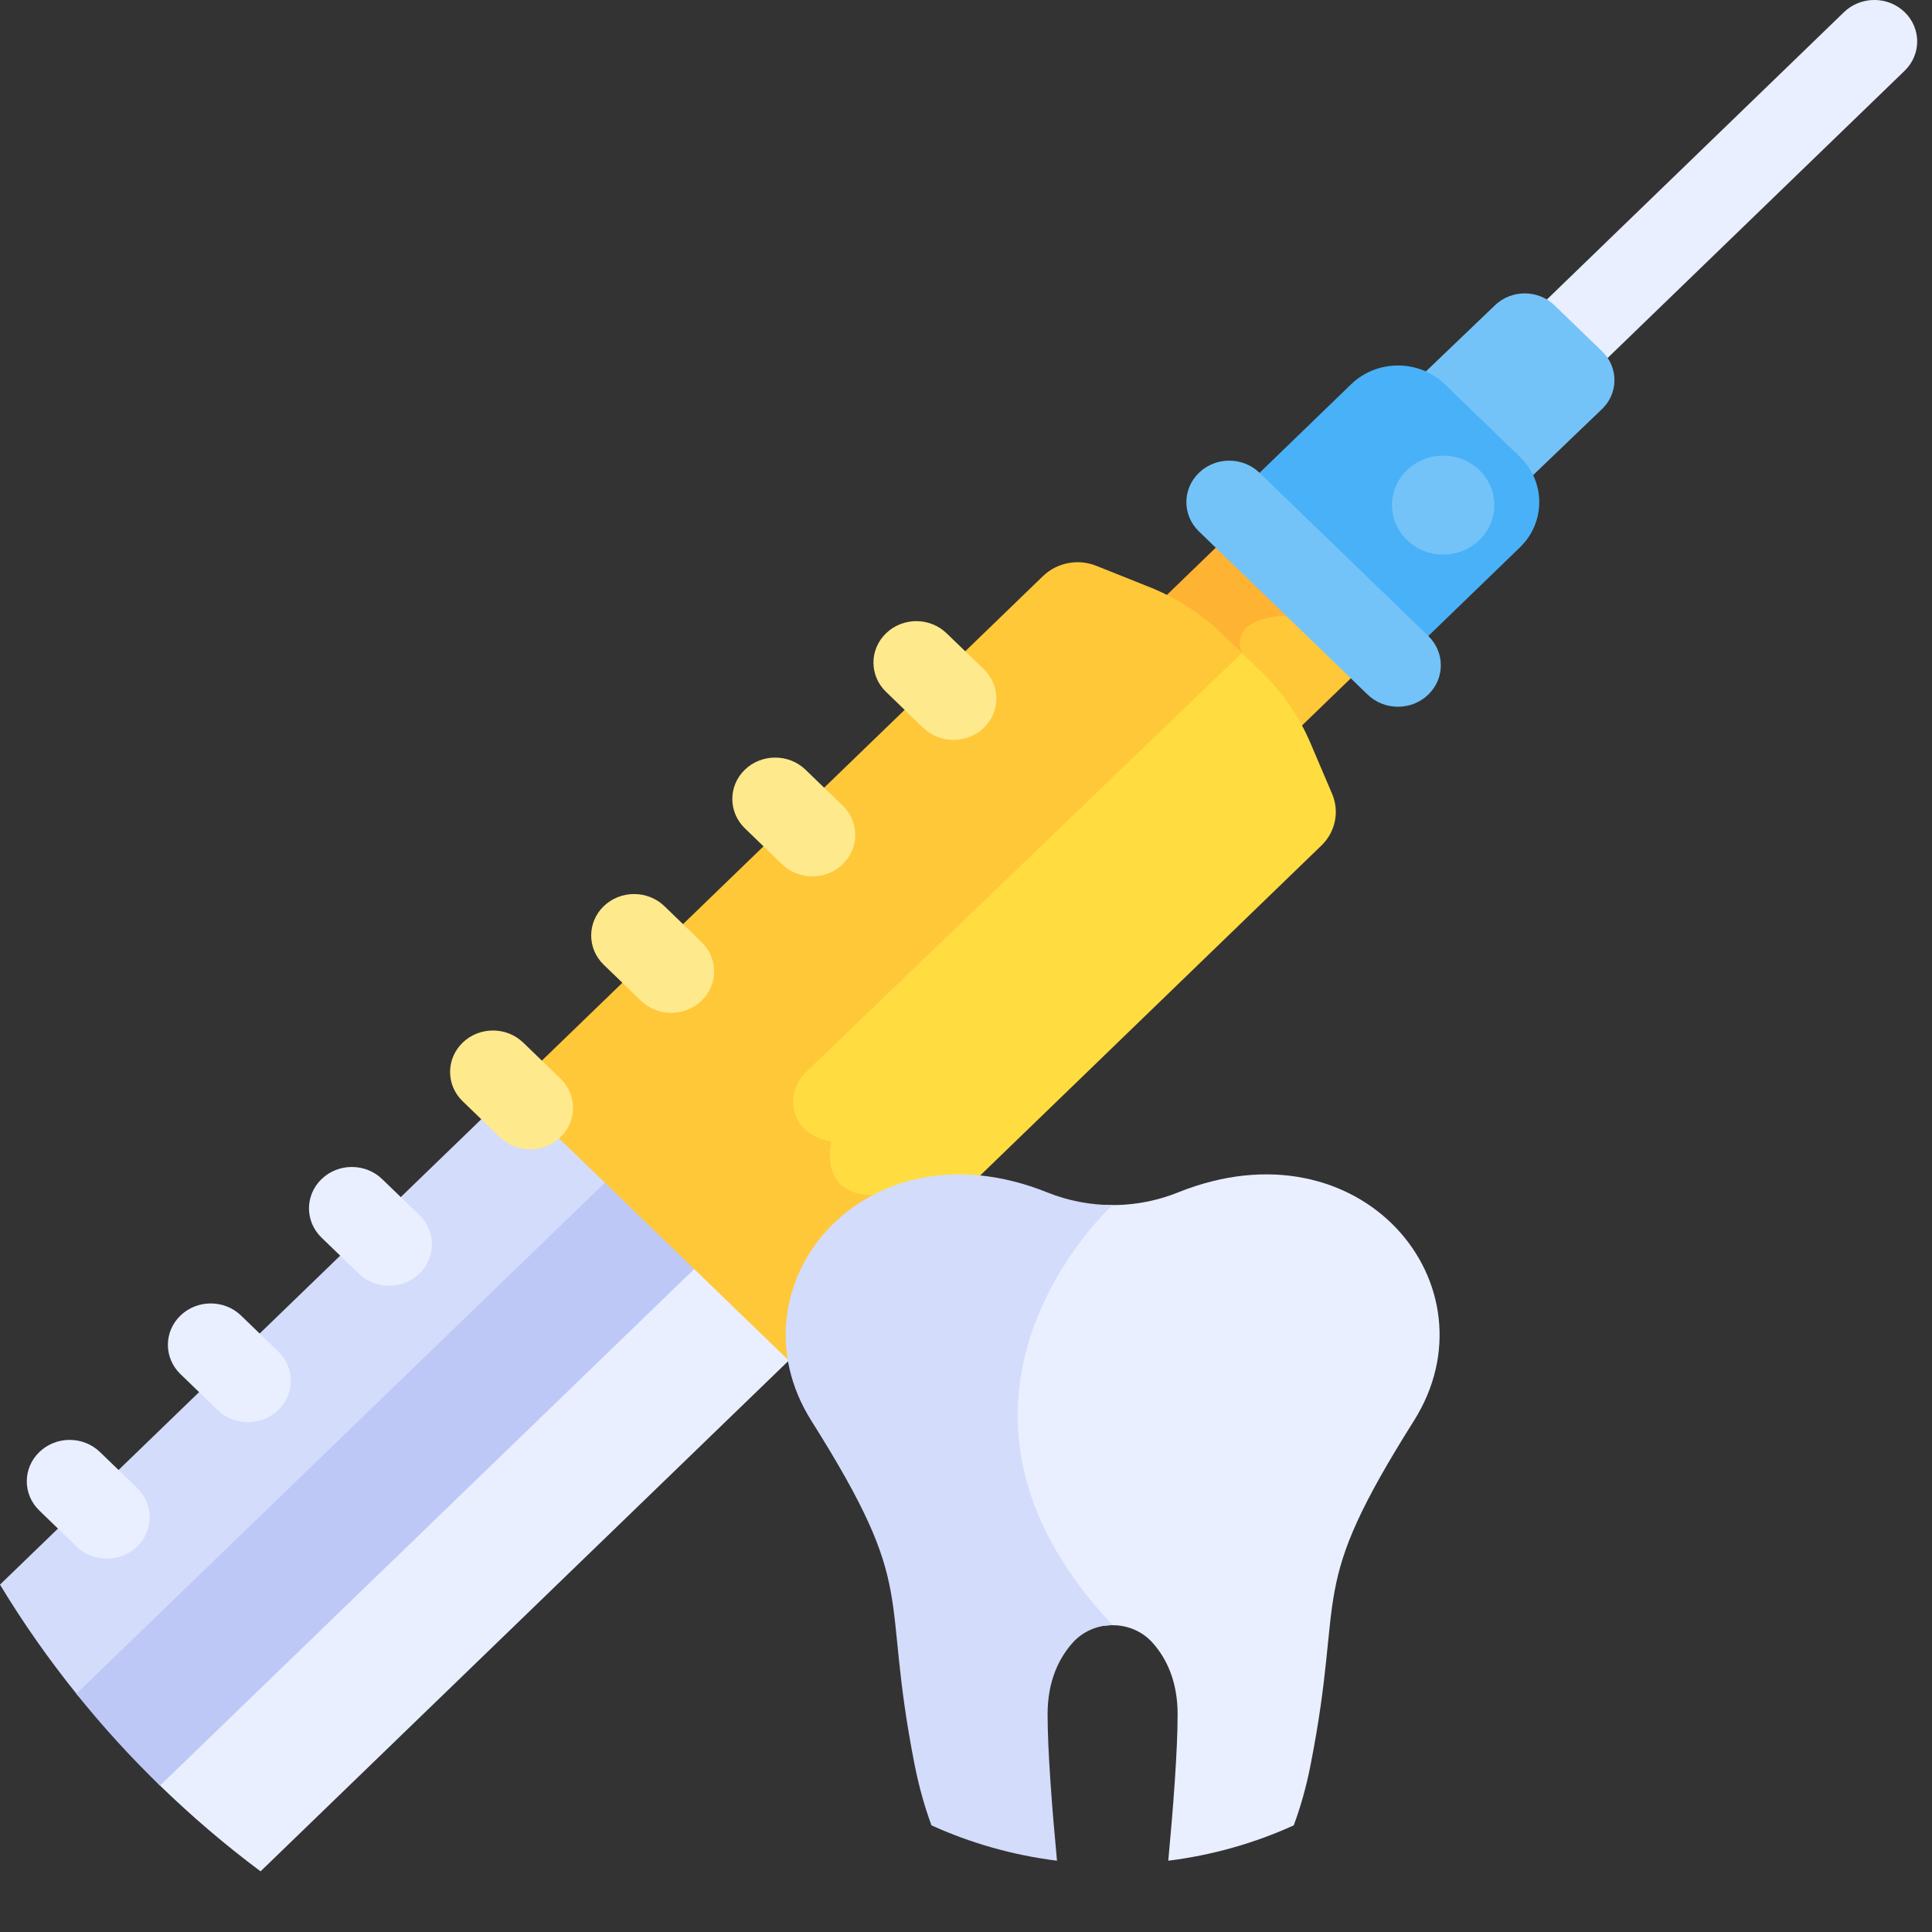 <svg width="30" height="30" viewBox="0 0 30 30" fill="none" xmlns="http://www.w3.org/2000/svg">
<rect x="0" y="0" width="30" height="30" fill="#333333" stroke="none"/>
<path d="M19.938 9.469C19.81 9.473 19.398 9.507 19.227 9.745C19.152 9.849 19.134 9.973 19.173 10.114L19.024 10.257L19.499 10.715C19.715 10.924 19.914 11.149 20.095 11.384L21.157 10.357L20.109 9.344L19.938 9.469Z" fill="#FFC839"/>
<path d="M19.972 9.562L20.179 9.411L19.06 8.329L18.016 9.338C18.201 9.481 18.38 9.633 18.548 9.796L19.024 10.255L19.094 10.323L19.284 10.14C19.069 9.566 19.972 9.562 19.972 9.562Z" fill="#FFB332"/>
<path d="M20.346 11.532C20.171 11.123 19.915 10.751 19.591 10.438L19.284 10.141L19.155 10.016C19.157 10.048 19.163 10.081 19.173 10.114L12.448 16.58C12.211 16.807 12.149 17.145 12.293 17.422C12.39 17.608 12.56 17.735 12.798 17.798C12.78 17.938 12.772 18.206 12.934 18.407C13.065 18.569 13.273 18.651 13.554 18.651C13.673 18.651 13.957 18.813 14.333 19.111L20.52 13.128C20.737 12.918 20.802 12.602 20.685 12.327L20.346 11.532Z" fill="#FFDD40"/>
<path d="M29.575 0.188C29.315 -0.063 28.894 -0.063 28.634 0.188L23.63 5.028C23.37 5.279 23.37 5.687 23.63 5.938C23.889 6.19 24.311 6.19 24.571 5.938L29.575 1.099C29.835 0.847 29.835 0.44 29.575 0.188Z" fill="#E9EFFF"/>
<path d="M22.373 6.027L23.537 7.153C23.625 7.238 23.693 7.335 23.742 7.439L24.878 6.35C25.133 6.104 25.133 5.703 24.878 5.456L24.138 4.741C23.883 4.494 23.469 4.494 23.213 4.741L22.077 5.829C22.184 5.877 22.285 5.942 22.373 6.027Z" fill="#73C3F9"/>
<path d="M1.502 26.649L9.771 18.653L7.964 16.905L0 24.606C0.361 25.204 0.763 25.775 1.2 26.317L1.502 26.649Z" fill="#D3DCFB"/>
<path d="M10.449 19.308L2.137 27.346L2.464 27.706C2.96 28.189 3.488 28.642 4.046 29.058L12.289 21.087L10.449 19.308Z" fill="#E9EFFF"/>
<path d="M2.484 27.727L10.82 19.667L9.433 18.326L1.186 26.301C1.588 26.802 2.022 27.279 2.484 27.727Z" fill="#BEC8F7"/>
<path d="M23.6 7.093L22.435 5.967C22.034 5.578 21.382 5.578 20.98 5.967L19.088 7.797L21.708 10.331L23.6 8.501C24.002 8.112 24.002 7.482 23.6 7.093Z" fill="#49B1F7"/>
<path d="M22.373 10.33C22.373 10.166 22.308 10.001 22.178 9.875L19.558 7.342C19.298 7.09 18.877 7.09 18.617 7.342C18.357 7.593 18.357 8.001 18.617 8.252L21.237 10.786C21.497 11.037 21.918 11.037 22.178 10.786C22.308 10.66 22.373 10.495 22.373 10.33Z" fill="#73C3F9"/>
<path d="M12.91 17.726C12.616 17.672 12.46 17.532 12.381 17.379C12.254 17.136 12.317 16.839 12.517 16.647L19.284 10.141L18.977 9.844C18.653 9.531 18.268 9.283 17.845 9.114L17.023 8.786C16.739 8.672 16.412 8.736 16.195 8.946L7.923 16.944L12.249 21.127L14.405 19.042C14.012 18.73 13.704 18.556 13.554 18.556C12.695 18.556 12.91 17.726 12.91 17.726Z" fill="#FFC839"/>
<path d="M15.277 10.392L14.699 9.834C14.439 9.582 14.018 9.582 13.758 9.834C13.498 10.085 13.498 10.492 13.758 10.743L14.335 11.301C14.595 11.552 15.017 11.552 15.277 11.301C15.536 11.05 15.536 10.643 15.277 10.392Z" fill="#FFE98D"/>
<path d="M13.085 12.51L12.508 11.952C12.248 11.701 11.826 11.701 11.566 11.952C11.306 12.203 11.307 12.61 11.566 12.862L12.144 13.42C12.404 13.671 12.825 13.671 13.085 13.42C13.345 13.168 13.345 12.761 13.085 12.51Z" fill="#FFE98D"/>
<path d="M10.894 14.629L10.317 14.071C10.057 13.82 9.635 13.82 9.375 14.071C9.115 14.322 9.115 14.73 9.375 14.981L9.953 15.539C10.213 15.79 10.634 15.79 10.894 15.539C11.154 15.288 11.154 14.881 10.894 14.629Z" fill="#FFE98D"/>
<path d="M8.703 16.748L8.125 16.19C7.865 15.939 7.444 15.939 7.184 16.19C6.924 16.442 6.924 16.849 7.184 17.1L7.762 17.658C8.022 17.909 8.443 17.909 8.703 17.658C8.963 17.407 8.963 17 8.703 16.748Z" fill="#FFE98D"/>
<path d="M6.512 18.867L5.934 18.309C5.674 18.058 5.253 18.058 4.993 18.309C4.733 18.56 4.733 18.967 4.993 19.218L5.571 19.777C5.83 20.028 6.252 20.028 6.512 19.777C6.772 19.526 6.772 19.118 6.512 18.867Z" fill="#E9EFFF"/>
<path d="M4.321 20.986L3.743 20.428C3.483 20.177 3.062 20.177 2.802 20.428C2.542 20.679 2.542 21.086 2.802 21.337L3.379 21.895C3.639 22.147 4.061 22.147 4.321 21.895C4.581 21.644 4.581 21.237 4.321 20.986Z" fill="#E9EFFF"/>
<path d="M2.13 23.105L1.552 22.547C1.292 22.296 0.871 22.296 0.611 22.547C0.351 22.798 0.351 23.205 0.611 23.456L1.188 24.014C1.448 24.265 1.87 24.265 2.13 24.014C2.389 23.763 2.389 23.356 2.13 23.105Z" fill="#E9EFFF"/>
<path d="M18.289 18.517C17.923 18.664 17.53 18.728 17.142 18.709C16.933 18.916 16.294 19.608 15.94 20.624C15.252 22.601 16.207 24.22 17.155 25.245C17.424 25.206 17.709 25.295 17.902 25.514C18.108 25.747 18.286 26.099 18.286 26.619C18.286 27.189 18.216 28.089 18.141 28.893C18.829 28.807 19.484 28.619 20.089 28.344C20.193 28.065 20.282 27.755 20.35 27.408C20.894 24.646 20.269 24.738 21.955 22.062C23.273 19.97 21.14 17.369 18.289 18.517Z" fill="#E9EFFF"/>
<path d="M22.41 8.611C22.849 8.611 23.204 8.267 23.204 7.843C23.204 7.419 22.849 7.075 22.41 7.075C21.971 7.075 21.615 7.419 21.615 7.843C21.615 8.267 21.971 8.611 22.41 8.611Z" fill="#73C3F9"/>
<path d="M17.277 18.712C16.933 18.712 16.589 18.647 16.265 18.517C13.414 17.369 11.281 19.97 12.599 22.062C14.285 24.738 13.659 24.646 14.203 27.408C14.272 27.755 14.361 28.065 14.464 28.344C15.069 28.619 15.725 28.807 16.413 28.893C16.337 28.089 16.267 27.189 16.267 26.619C16.267 26.099 16.445 25.747 16.652 25.513C16.816 25.328 17.046 25.235 17.277 25.235C13.96 21.716 17.277 18.712 17.277 18.712Z" fill="#D3DCFB"/>
</svg>
